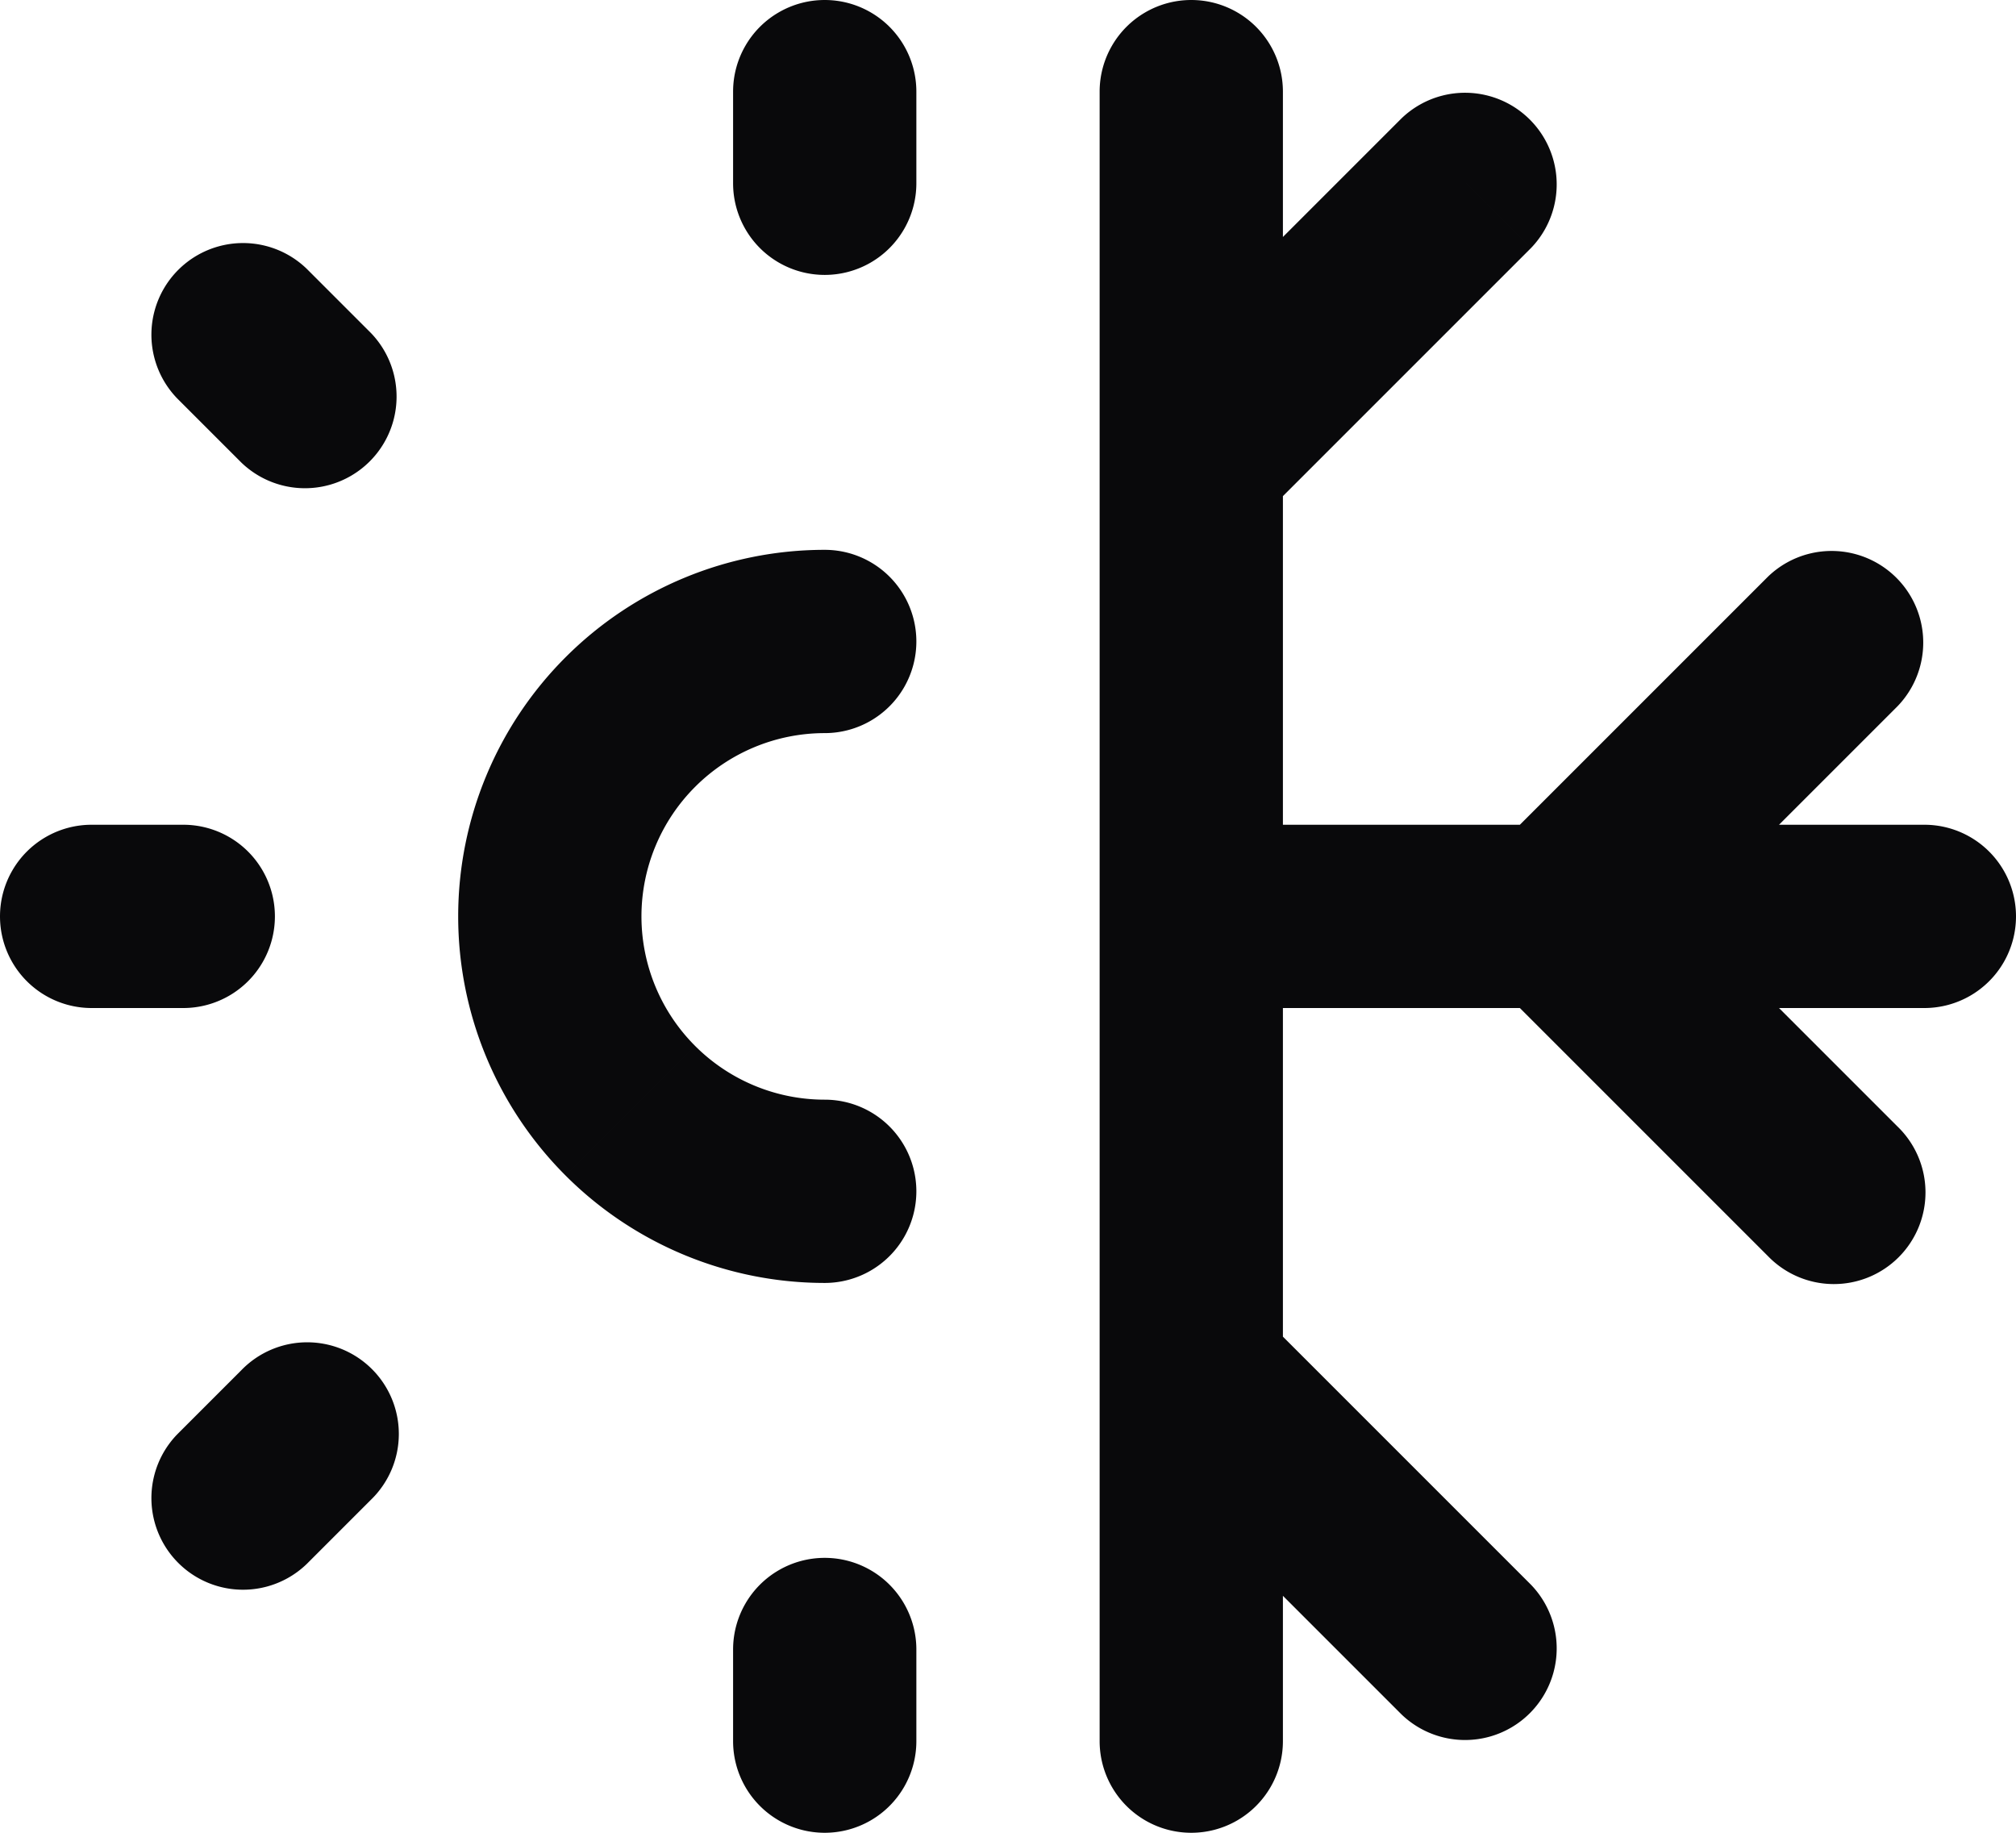 <svg id="sun-snow" xmlns="http://www.w3.org/2000/svg" width="22" height="20" viewBox="0 0 22 20">
  <path id="Vector" d="M9,8A1,1,0,0,0,9,6Zm0,6a1,1,0,0,0,0-2ZM1,9a1,1,0,0,0,0,2Zm1,2A1,1,0,0,0,2,9Zm10,8a1,1,0,0,0,2,0ZM14,1a1,1,0,0,0-2,0ZM8,2a1,1,0,0,0,2,0Zm2-1A1,1,0,0,0,8,1ZM8,19a1,1,0,0,0,2,0Zm2-1a1,1,0,0,0-2,0ZM1.933,15.653a1,1,0,0,0,1.414,1.414Zm2.114.714a1,1,0,1,0-1.414-1.414ZM2.633,5.047A1,1,0,0,0,4.047,3.633Zm.714-2.114A1,1,0,0,0,1.933,4.347ZM13,9a1,1,0,0,0,0,2Zm8,2a1,1,0,0,0,0-2ZM16.707,2.707a1,1,0,0,0-1.414-1.414ZM12.293,4.293a1,1,0,0,0,1.414,1.414Zm1.414,10a1,1,0,0,0-1.414,1.414Zm1.586,4.414a1,1,0,0,0,1.414-1.414Zm4-5a1,1,0,1,0,1.414-1.414ZM17,10l-.707-.707a1,1,0,0,0,0,1.414Zm3.707-2.293a1,1,0,0,0-1.414-1.414ZM9,6A4,4,0,0,0,6.172,7.172L7.586,8.586A2,2,0,0,1,9,8ZM6.172,7.172A4,4,0,0,0,5,10H7a2,2,0,0,1,.586-1.414ZM5,10a4,4,0,0,0,1.172,2.828l1.414-1.414A2,2,0,0,1,7,10Zm1.172,2.828A4,4,0,0,0,9,14V12a2,2,0,0,1-1.414-.586ZM1,11H2V9H1Zm13,8V1H12V19ZM10,2V1H8V2Zm0,17V18H8v1ZM3.347,17.067l.7-.7L2.633,14.953l-.7.7Zm.7-13.434-.7-.7L1.933,4.347l.7.7ZM13,11h8V9H13Zm2.293-9.707-3,3,1.414,1.414,3-3Zm-3,14.414,3,3,1.414-1.414-3-3Zm8.414-3.414-3-3-1.414,1.414,3,3Zm-3-1.586,3-3L19.293,6.293l-3,3Z" fill="#09090b"/>
</svg>
